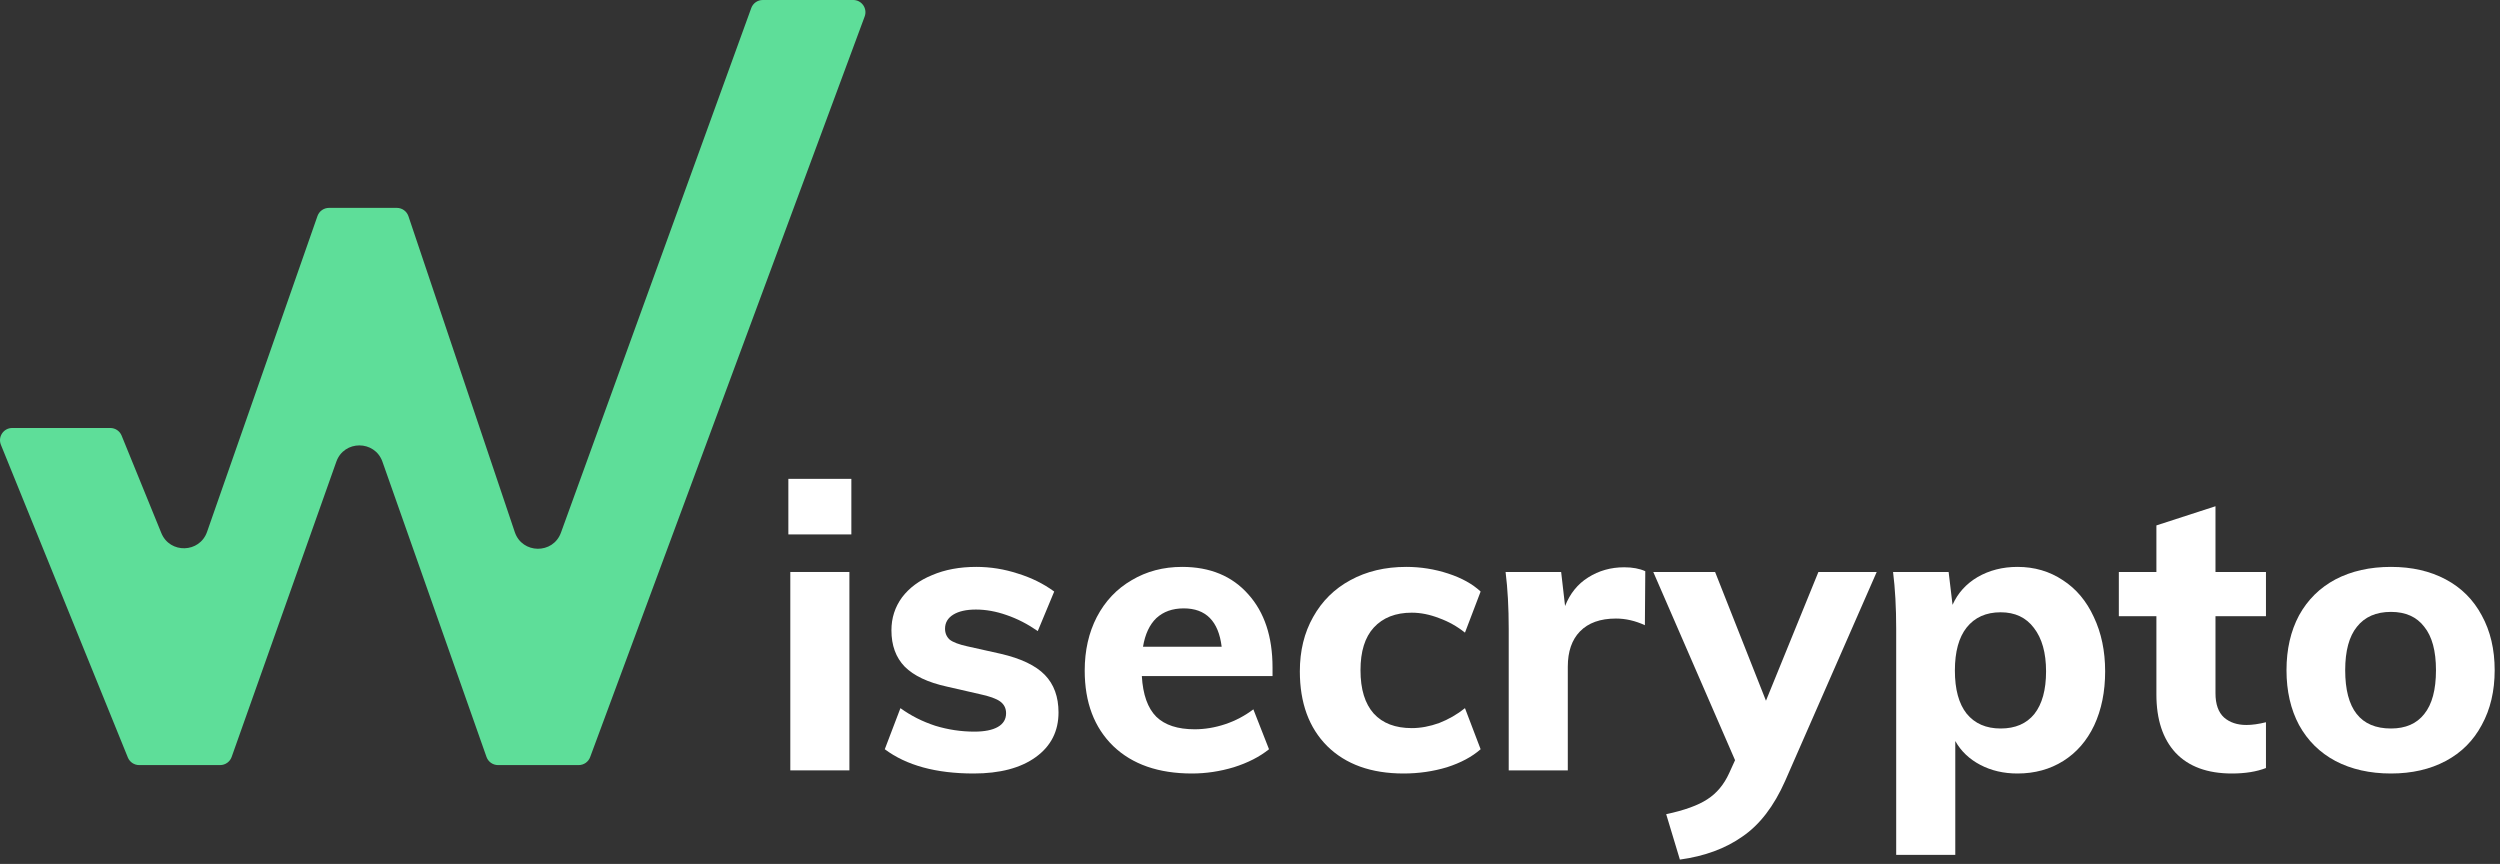 <svg width="463" height="160" viewBox="0 0 463 160" fill="none" xmlns="http://www.w3.org/2000/svg">
<rect x="0" y="0" width="463" height="160" fill="#333333" stroke="none"/>
<path d="M158.015 0C159.592 0 160.686 1.573 160.138 3.052L109.295 140.217C108.966 141.105 108.119 141.694 107.172 141.694H92.234C91.273 141.694 90.417 141.088 90.098 140.182L70.83 85.513C69.41 81.485 63.716 81.48 62.289 85.505L42.901 140.186C42.581 141.09 41.726 141.694 40.767 141.694H25.774C24.852 141.694 24.023 141.136 23.676 140.282L0.169 82.379C-0.436 80.89 0.66 79.263 2.267 79.263H20.426C21.346 79.263 22.175 79.82 22.523 80.673L29.877 98.719C31.451 102.583 36.97 102.443 38.346 98.505L58.794 40.016C59.111 39.108 59.969 38.499 60.931 38.499H73.495C74.467 38.499 75.331 39.12 75.641 40.041L95.339 98.546C96.706 102.608 102.427 102.675 103.889 98.646L139.132 1.492C139.457 0.597 140.308 0 141.261 0H158.015Z" fill="#5EDE99"/>
<path d="M146.366 105.931H157.309V142.673H146.366V105.931ZM157.671 88.683V98.974H146.004V88.683H157.671Z" fill="white"/>
<path d="M180.312 143.252C173.355 143.252 167.871 141.755 163.861 138.759L166.76 131.15C168.692 132.551 170.842 133.638 173.21 134.411C175.577 135.136 177.993 135.498 180.457 135.498C182.341 135.498 183.79 135.208 184.805 134.629C185.819 134.049 186.326 133.203 186.326 132.092C186.326 131.174 185.964 130.45 185.239 129.918C184.515 129.387 183.234 128.928 181.399 128.541L175.384 127.164C171.857 126.391 169.248 125.159 167.557 123.468C165.914 121.777 165.093 119.531 165.093 116.729C165.093 114.458 165.745 112.429 167.05 110.641C168.403 108.854 170.263 107.477 172.63 106.511C174.997 105.496 177.727 104.989 180.819 104.989C183.428 104.989 185.988 105.4 188.501 106.221C191.013 106.994 193.259 108.105 195.24 109.554L192.196 116.874C190.312 115.569 188.38 114.579 186.399 113.903C184.466 113.226 182.582 112.888 180.746 112.888C178.959 112.888 177.558 113.202 176.543 113.83C175.529 114.458 175.021 115.328 175.021 116.439C175.021 117.26 175.311 117.937 175.891 118.468C176.519 118.951 177.606 119.362 179.152 119.7L185.312 121.077C189.08 121.947 191.81 123.251 193.501 124.99C195.192 126.73 196.037 129.049 196.037 131.947C196.037 135.426 194.636 138.18 191.834 140.209C189.032 142.238 185.191 143.252 180.312 143.252Z" fill="white"/>
<path d="M235.673 125.208H211.468C211.661 128.638 212.555 131.15 214.149 132.744C215.744 134.29 218.111 135.063 221.251 135.063C223.135 135.063 225.02 134.749 226.904 134.121C228.788 133.493 230.527 132.575 232.122 131.368L235.02 138.759C233.281 140.16 231.107 141.272 228.498 142.093C225.938 142.866 223.353 143.252 220.744 143.252C214.56 143.252 209.705 141.561 206.178 138.18C202.651 134.749 200.888 130.087 200.888 124.193C200.888 120.473 201.636 117.164 203.134 114.265C204.68 111.318 206.83 109.047 209.584 107.453C212.338 105.81 215.454 104.989 218.932 104.989C224.102 104.989 228.184 106.68 231.179 110.062C234.175 113.395 235.673 117.912 235.673 123.613V125.208ZM219.222 112.671C217.145 112.671 215.454 113.274 214.149 114.482C212.893 115.69 212.072 117.454 211.685 119.773H226.252C225.672 115.038 223.329 112.671 219.222 112.671Z" fill="white"/>
<path d="M259.935 143.252C253.945 143.252 249.234 141.561 245.804 138.18C242.422 134.798 240.731 130.184 240.731 124.338C240.731 120.521 241.552 117.164 243.195 114.265C244.838 111.318 247.133 109.047 250.08 107.453C253.075 105.81 256.529 104.989 260.443 104.989C263.1 104.989 265.685 105.4 268.197 106.221C270.709 107.042 272.714 108.153 274.212 109.554L271.313 117.164C269.864 116.004 268.269 115.11 266.53 114.482C264.791 113.806 263.1 113.468 261.457 113.468C258.462 113.468 256.119 114.386 254.428 116.222C252.785 118.009 251.964 120.642 251.964 124.121C251.964 127.647 252.785 130.329 254.428 132.165C256.07 133.952 258.414 134.846 261.457 134.846C263.1 134.846 264.791 134.532 266.53 133.904C268.269 133.228 269.864 132.31 271.313 131.15L274.212 138.759C272.617 140.16 270.54 141.272 267.979 142.093C265.419 142.866 262.737 143.252 259.935 143.252Z" fill="white"/>
<path d="M300.792 105.061C302.338 105.061 303.643 105.303 304.706 105.786L304.633 115.787C302.846 114.965 301.058 114.555 299.271 114.555C296.372 114.555 294.149 115.352 292.603 116.946C291.106 118.492 290.357 120.666 290.357 123.468V142.673H279.414V116.439C279.414 112.526 279.221 109.023 278.834 105.931H289.125L289.85 112.236C290.768 109.917 292.193 108.153 294.125 106.946C296.106 105.689 298.328 105.061 300.792 105.061Z" fill="white"/>
<path d="M347.566 105.931L330.608 144.629C328.531 149.316 325.898 152.746 322.709 154.92C319.569 157.142 315.704 158.567 311.114 159.195L308.578 150.789C311.96 150.064 314.496 149.146 316.187 148.035C317.926 146.924 319.279 145.306 320.245 143.18L321.332 140.788L306.186 105.931H317.636L327.057 129.773L336.768 105.931H347.566Z" fill="white"/>
<path d="M373.64 104.989C376.781 104.989 379.583 105.81 382.047 107.453C384.511 109.047 386.419 111.318 387.772 114.265C389.173 117.212 389.873 120.57 389.873 124.338C389.873 128.106 389.197 131.44 387.844 134.339C386.491 137.189 384.583 139.387 382.119 140.933C379.655 142.479 376.829 143.252 373.64 143.252C371.08 143.252 368.785 142.721 366.756 141.658C364.727 140.595 363.181 139.122 362.118 137.237V158.326H351.175V116.439C351.175 112.526 350.982 109.023 350.595 105.931H360.886L361.611 112.018C362.577 109.844 364.123 108.129 366.249 106.873C368.423 105.617 370.887 104.989 373.64 104.989ZM370.524 134.918C373.23 134.918 375.307 134.025 376.757 132.237C378.206 130.401 378.931 127.768 378.931 124.338C378.931 120.908 378.182 118.227 376.684 116.294C375.235 114.362 373.181 113.395 370.524 113.395C367.819 113.395 365.717 114.337 364.219 116.222C362.77 118.057 362.045 120.715 362.045 124.193C362.045 127.672 362.77 130.329 364.219 132.165C365.717 134.001 367.819 134.918 370.524 134.918Z" fill="white"/>
<path d="M410.308 114.12V128.396C410.308 130.425 410.839 131.923 411.902 132.889C412.965 133.807 414.342 134.266 416.033 134.266C417.096 134.266 418.303 134.097 419.656 133.759V142.238C417.917 142.914 415.815 143.252 413.352 143.252C408.81 143.252 405.332 141.972 402.916 139.412C400.549 136.851 399.365 133.252 399.365 128.614V114.12H392.408V105.931H399.365V97.307L410.308 93.756V105.931H419.656V114.12H410.308Z" fill="white"/>
<path d="M442.809 143.252C438.896 143.252 435.465 142.479 432.518 140.933C429.62 139.387 427.373 137.165 425.779 134.266C424.233 131.368 423.46 127.986 423.46 124.121C423.46 120.256 424.233 116.874 425.779 113.975C427.373 111.076 429.62 108.854 432.518 107.308C435.465 105.762 438.896 104.989 442.809 104.989C446.674 104.989 450.056 105.762 452.954 107.308C455.853 108.854 458.076 111.076 459.622 113.975C461.216 116.874 462.013 120.256 462.013 124.121C462.013 127.986 461.216 131.368 459.622 134.266C458.076 137.165 455.853 139.387 452.954 140.933C450.056 142.479 446.674 143.252 442.809 143.252ZM442.809 134.918C445.514 134.918 447.568 134.025 448.969 132.237C450.418 130.45 451.143 127.744 451.143 124.121C451.143 120.546 450.418 117.864 448.969 116.077C447.568 114.241 445.514 113.323 442.809 113.323C440.055 113.323 437.953 114.241 436.504 116.077C435.055 117.864 434.33 120.546 434.33 124.121C434.33 131.319 437.156 134.918 442.809 134.918Z" fill="white"/>
</svg>